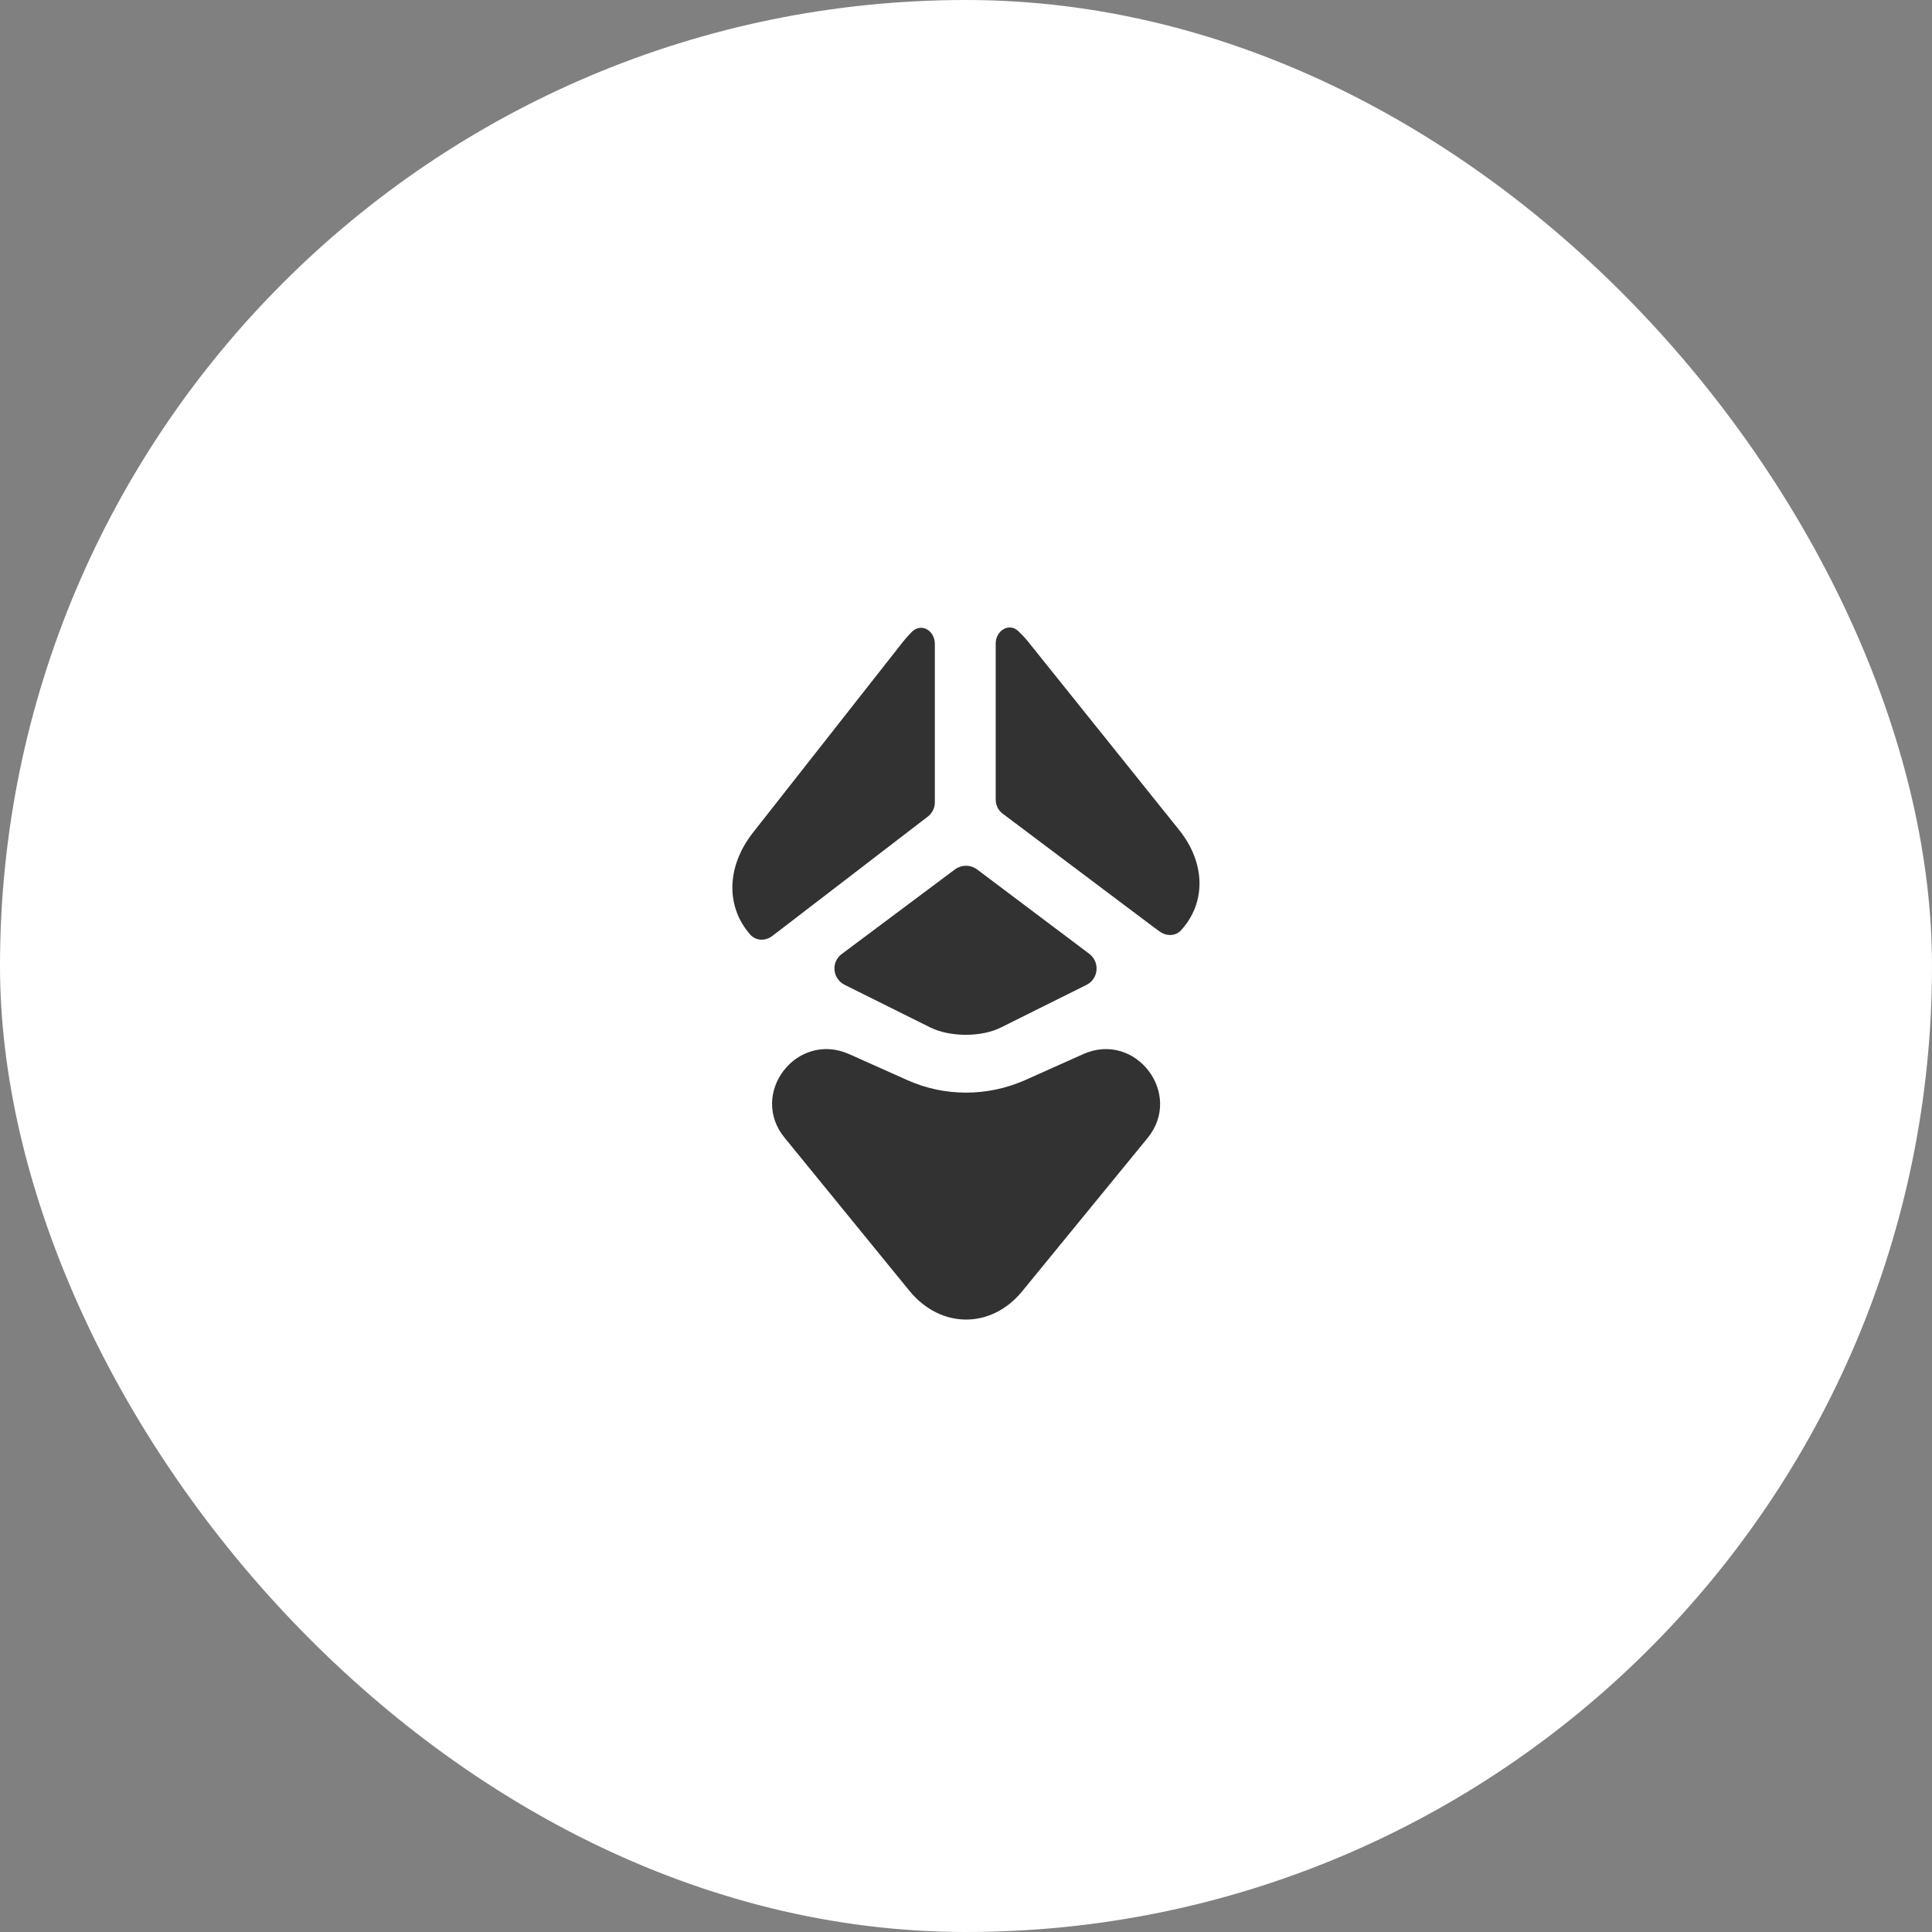 <svg width="40" height="40" viewBox="0 0 40 40" fill="none" xmlns="http://www.w3.org/2000/svg">
<rect x="0" y="0" width="40" height="40" fill="#808080" stroke="none"/>
<rect width="40" height="40" rx="20" fill="white"/>
<path d="M17.578 21.823L18.785 22.363C19.558 22.708 20.442 22.708 21.223 22.363L22.43 21.823C23.51 21.343 24.508 22.648 23.758 23.563L21.163 26.735C20.525 27.515 19.483 27.515 18.837 26.735L16.25 23.563C15.492 22.648 16.49 21.343 17.578 21.823Z" fill="#323233"/>
<path d="M17.427 19.752C17.203 19.917 17.233 20.262 17.488 20.39L19.25 21.267C19.663 21.477 20.33 21.477 20.735 21.267L22.497 20.39C22.745 20.262 22.775 19.925 22.558 19.752L20.225 17.997C20.09 17.9 19.91 17.9 19.775 17.997L17.427 19.752Z" fill="#323233"/>
<path d="M24.41 17.18L21.282 13.28C21.223 13.205 21.155 13.137 21.087 13.07C20.892 12.882 20.615 13.055 20.615 13.325V16.55C20.615 16.67 20.668 16.782 20.765 16.85L23.878 19.19L24.012 19.287C24.148 19.385 24.335 19.385 24.448 19.265C24.973 18.695 24.965 17.87 24.41 17.18Z" fill="#323233"/>
<path d="M15.582 17.248L18.695 13.288C18.755 13.213 18.815 13.145 18.883 13.078C19.078 12.89 19.355 13.055 19.355 13.333V16.61C19.355 16.73 19.302 16.835 19.205 16.91L16.108 19.288L15.98 19.385C15.845 19.483 15.658 19.483 15.537 19.355C15.027 18.778 15.035 17.953 15.582 17.248Z" fill="#323233"/>
</svg>
